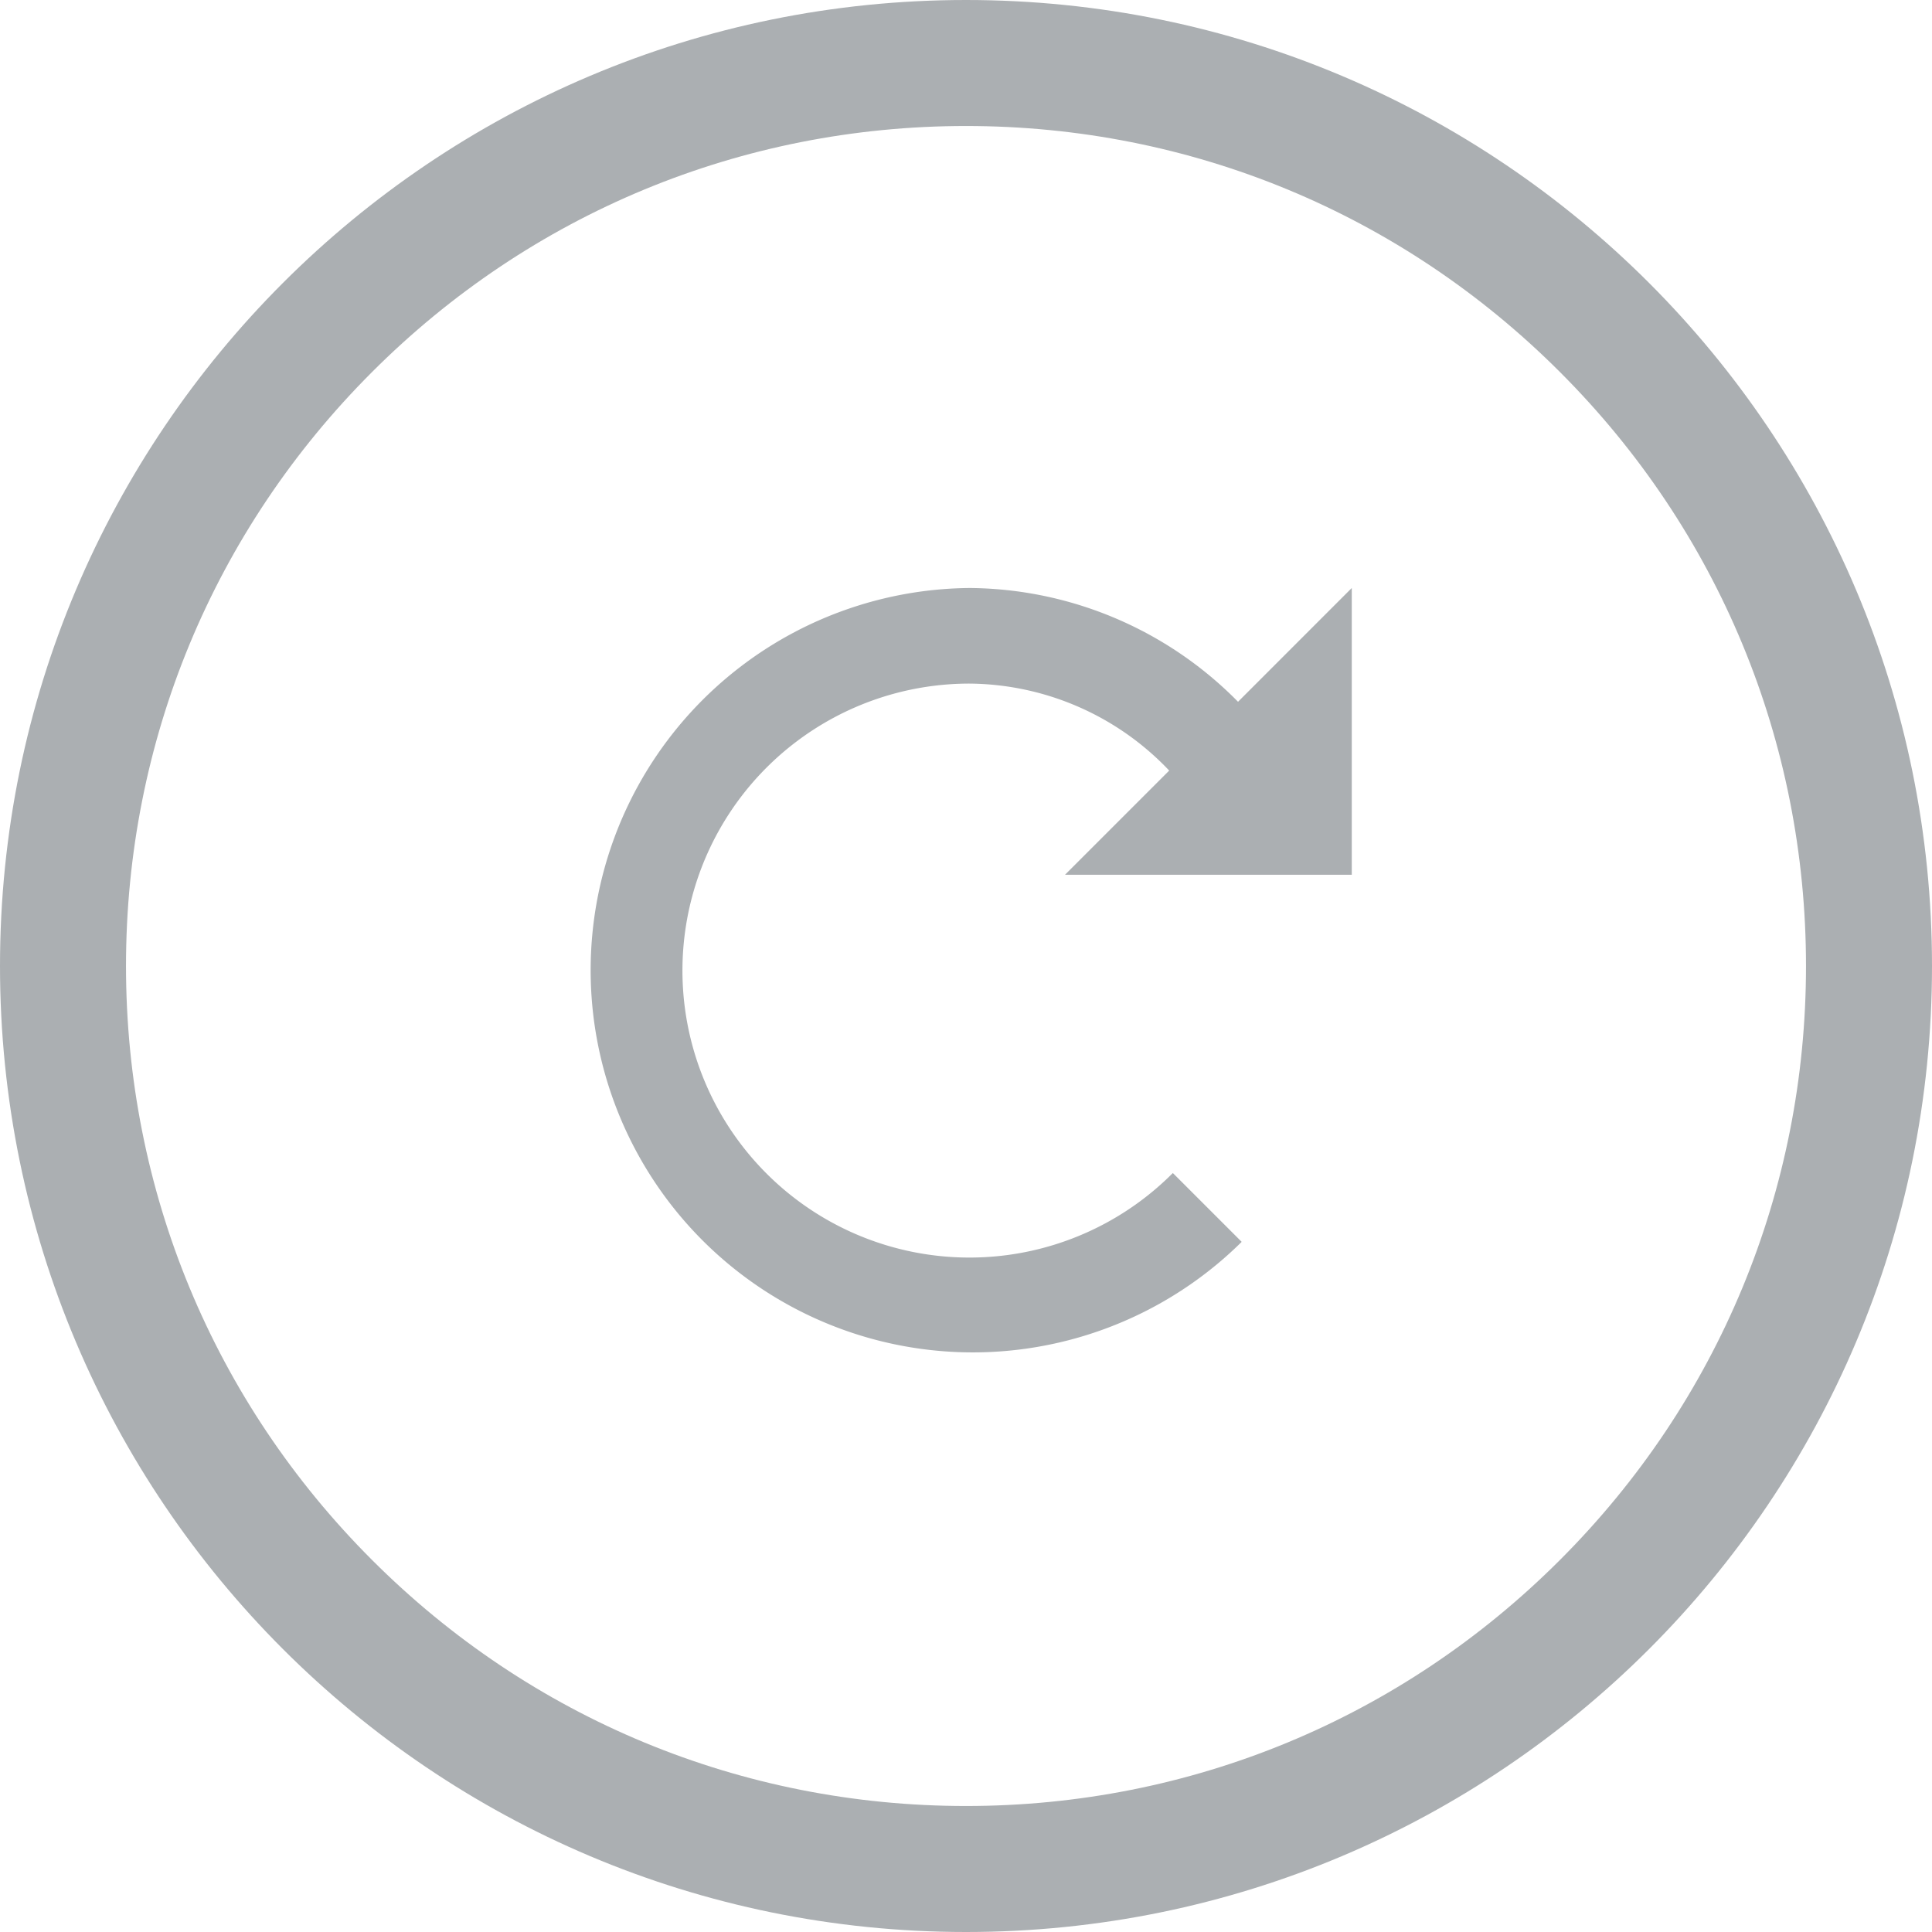 <svg xmlns="http://www.w3.org/2000/svg" width="46" height="46" viewBox="0 0 46 46">
  <g id="Group_2" data-name="Group 2" transform="translate(-1135 -464)">
    <path id="Icon_open-reload" data-name="Icon open-reload" d="M9.1,0a9.1,9.1,0,1,0,6.464,15.568l-1.639-1.639A6.833,6.833,0,1,1,9.081,2.276a6.621,6.621,0,0,1,4.757,2.071L11.357,6.828h6.828V0L15.477,2.709A9.053,9.053,0,0,0,9.081,0Z" transform="translate(1149 478)" fill="#abafb2"/>
    <g id="Path_1" data-name="Path 1" transform="translate(1135 464)" fill="none">
      <path d="M23,0A23,23,0,1,1,0,23,23,23,0,0,1,23,0Z" stroke="none"/>
      <path d="M 23 3 C 17.658 3 12.635 5.08 8.858 8.858 C 5.08 12.635 3 17.658 3 23 C 3 28.342 5.08 33.365 8.858 37.142 C 12.635 40.92 17.658 43 23 43 C 28.342 43 33.365 40.92 37.142 37.142 C 40.92 33.365 43 28.342 43 23 C 43 17.658 40.92 12.635 37.142 8.858 C 33.365 5.08 28.342 3 23 3 M 23 0 C 35.703 0 46 10.297 46 23 C 46 35.703 35.703 46 23 46 C 10.297 46 0 35.703 0 23 C 0 10.297 10.297 0 23 0 Z" stroke="none" fill="#abafb2"/>
    </g>
  </g>
</svg>
